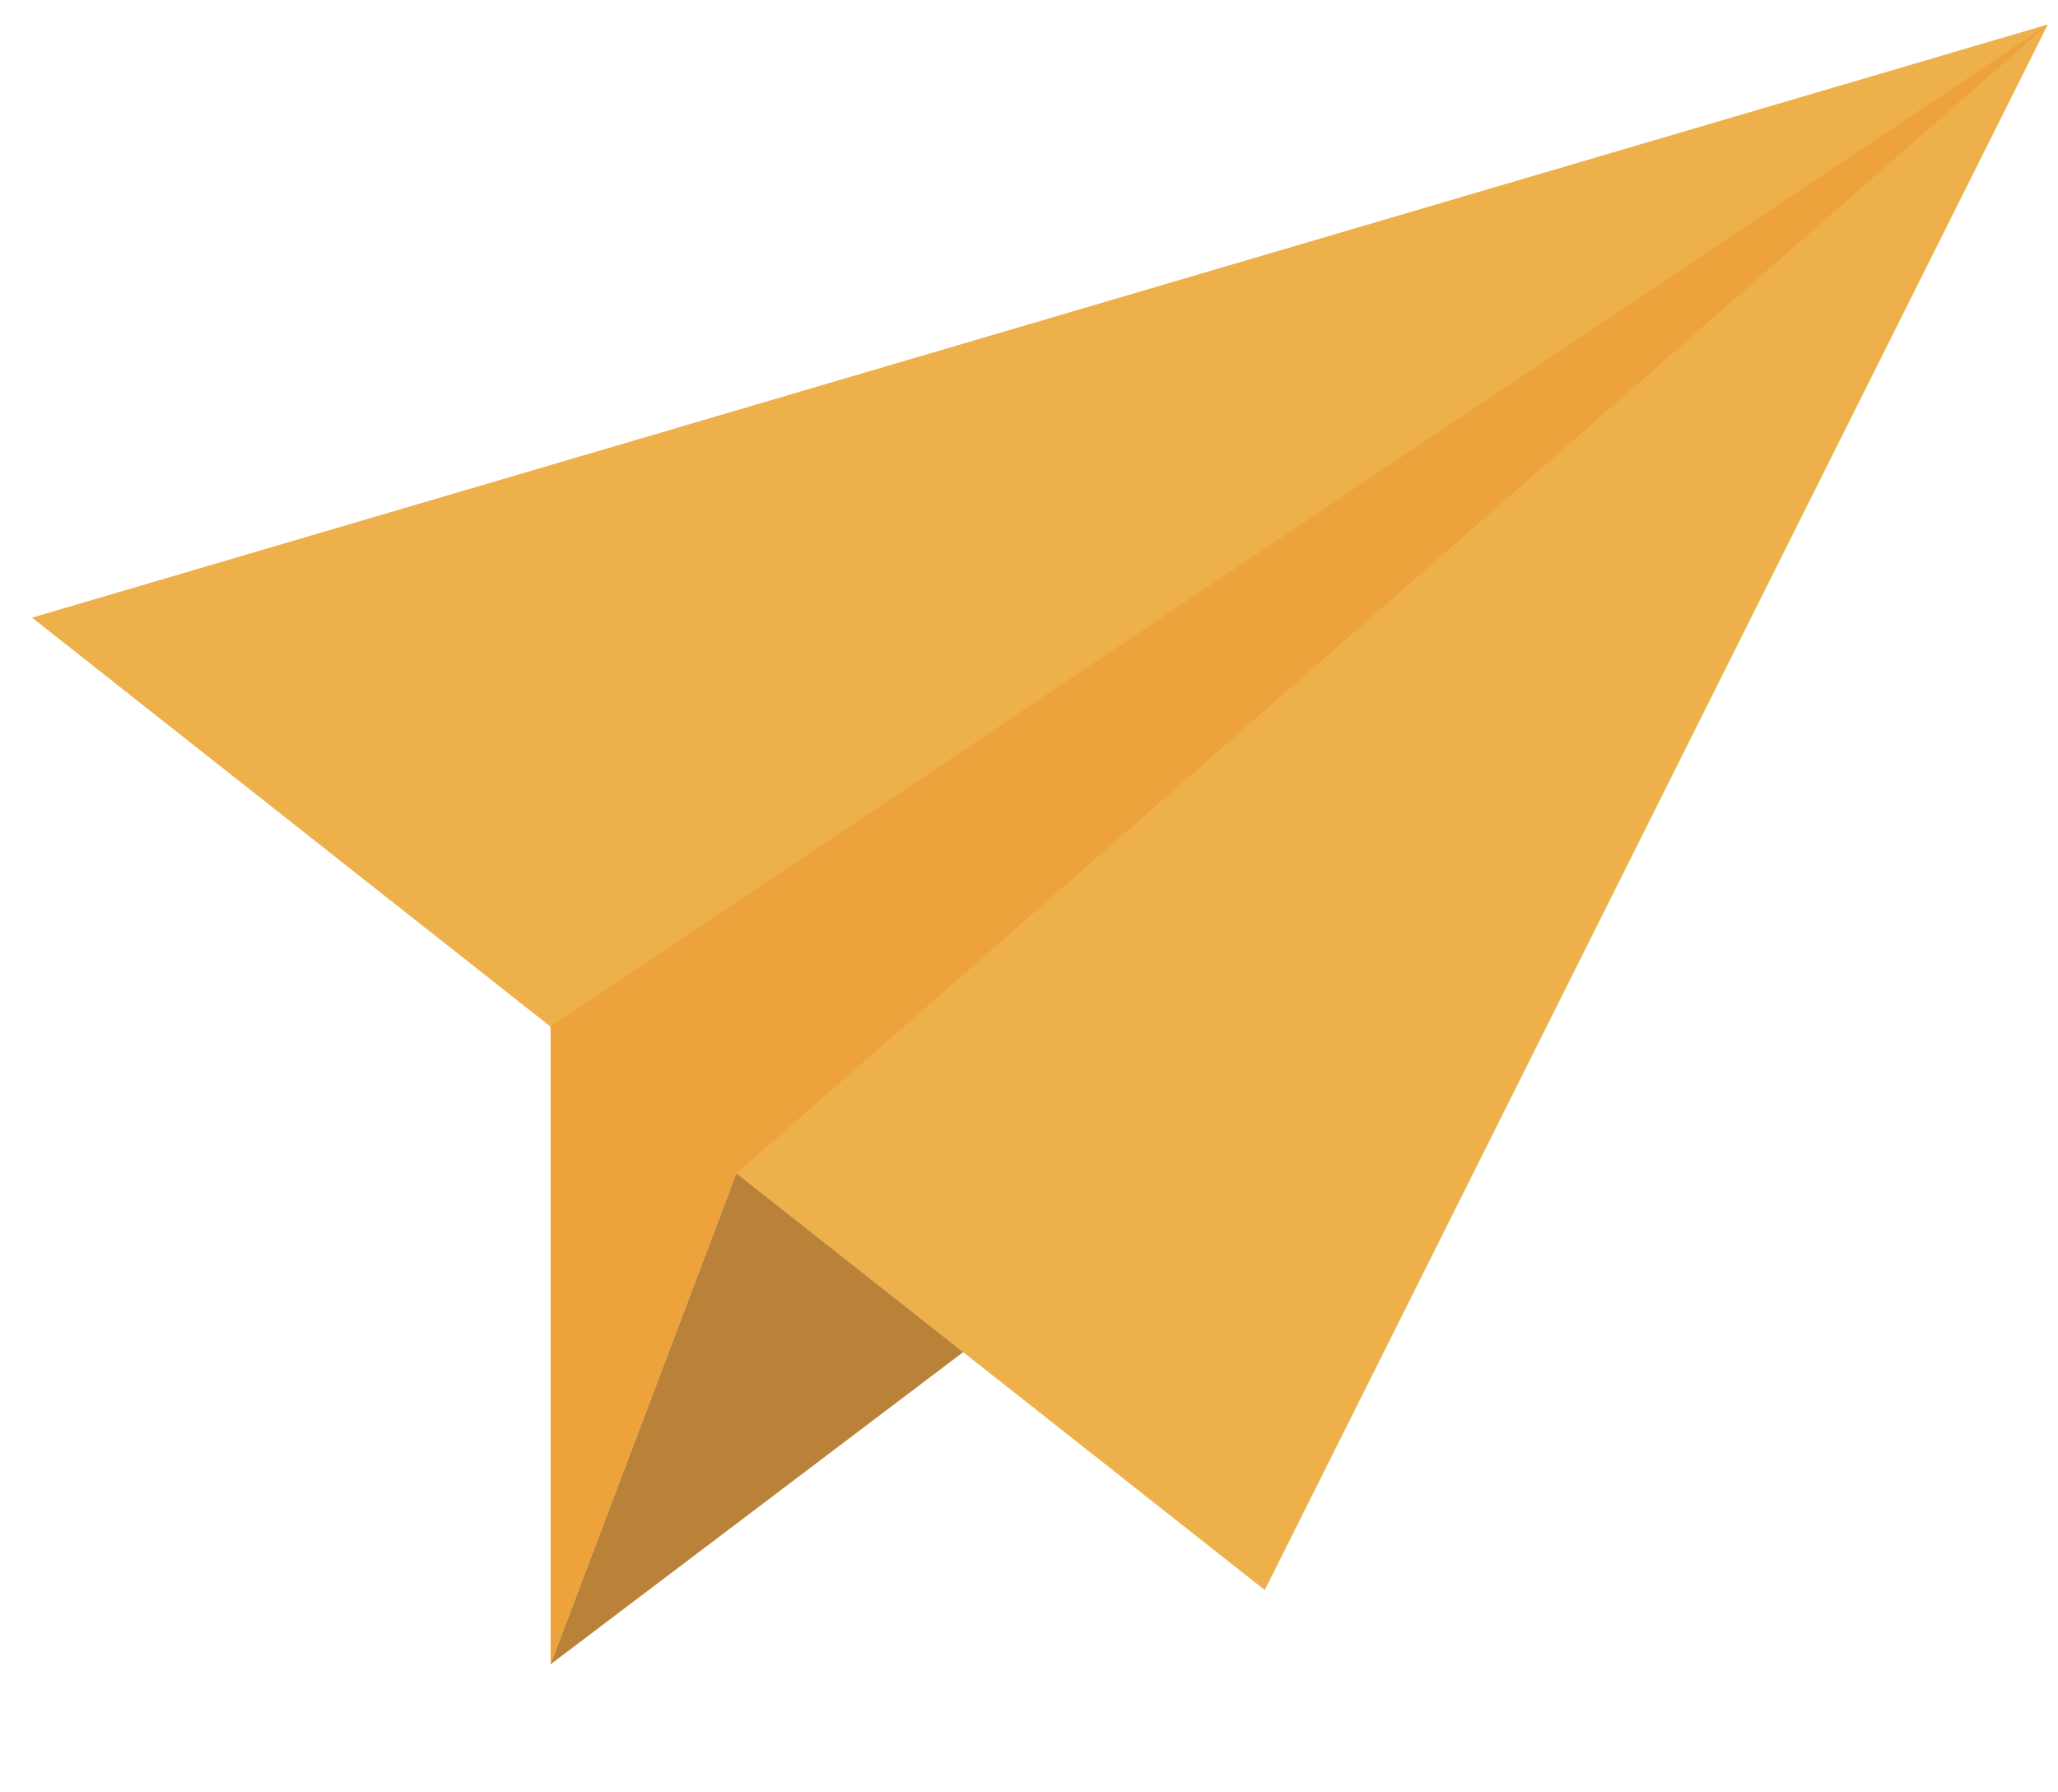 <svg width="62" height="54" viewBox="0 0 62 54" fill="none" xmlns="http://www.w3.org/2000/svg">
<path fill-rule="evenodd" clip-rule="evenodd" d="M0.966 18.609L61.693 0.737L38.103 47.905L0.966 18.609Z" fill="#EDB04B"/>
<path fill-rule="evenodd" clip-rule="evenodd" d="M61.693 0.737L16.587 30.931V50.142L22.185 35.347L61.693 0.737Z" fill="#EDA23B"/>
<path fill-rule="evenodd" clip-rule="evenodd" d="M16.587 50.142L29.018 40.737L22.185 35.347L16.587 50.142Z" fill="#B98238"/>
</svg>
